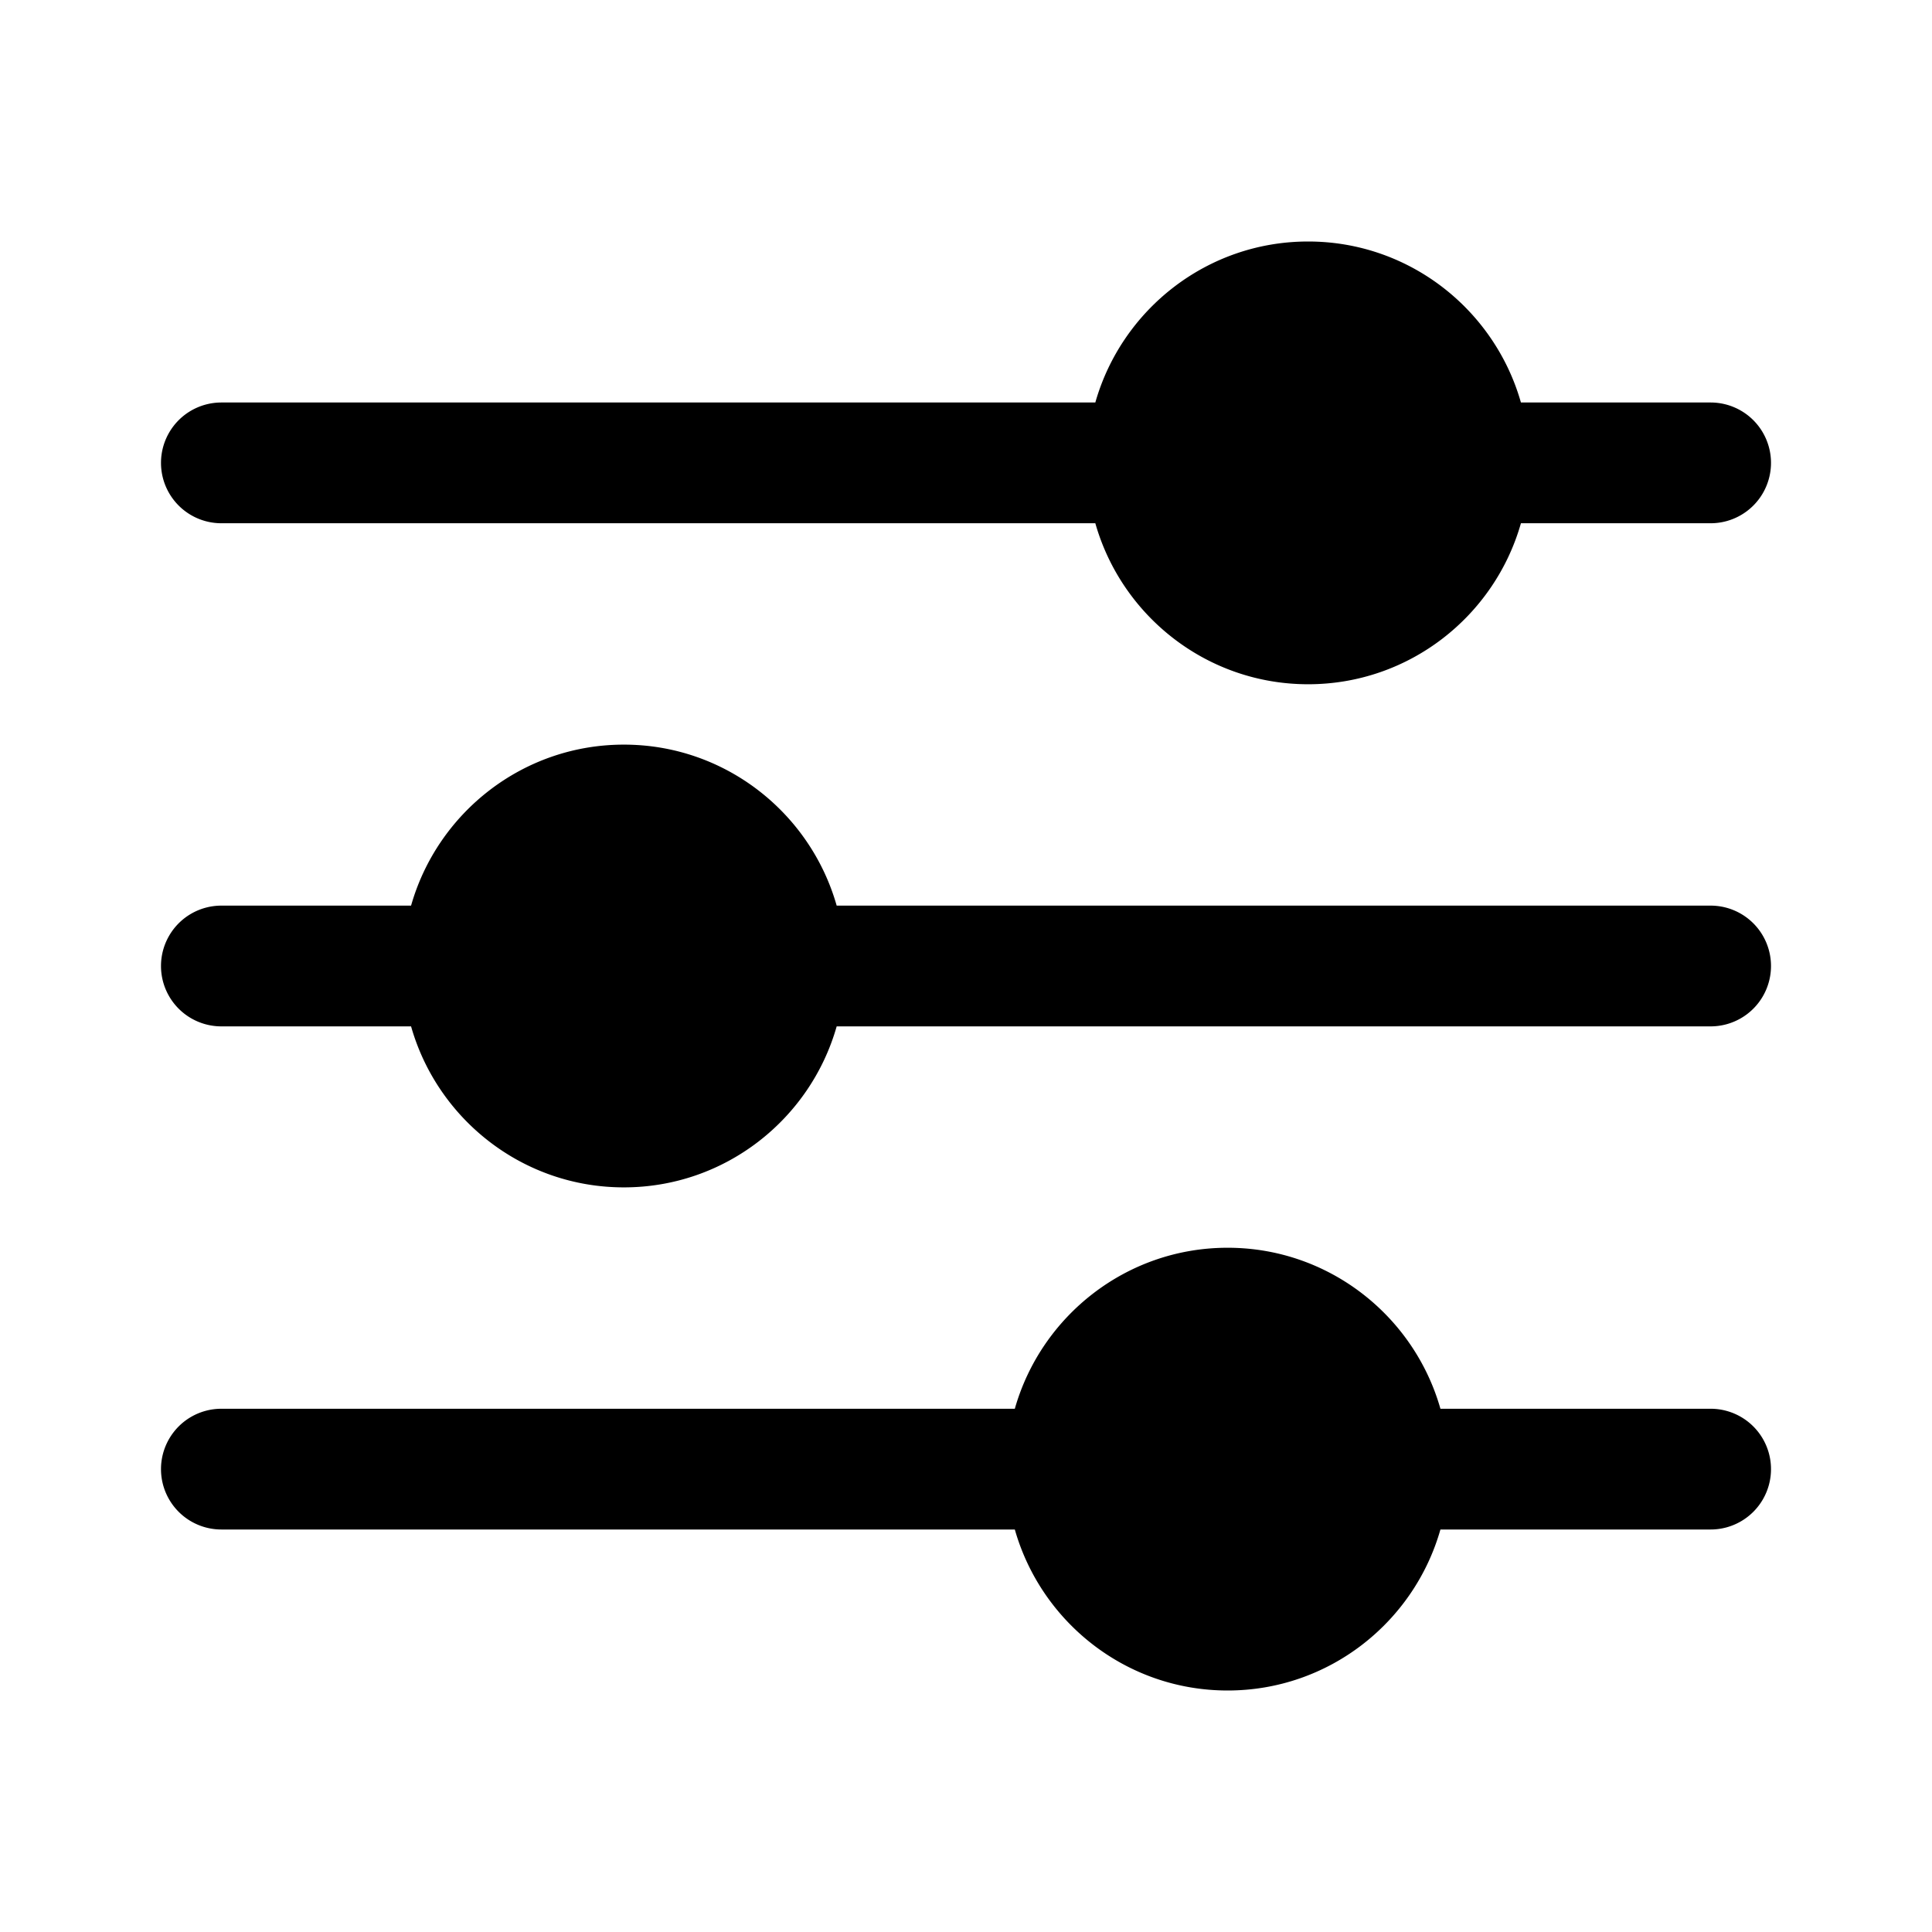 <svg xmlns="http://www.w3.org/2000/svg"  viewBox="0 0 48 48" width="50px" height="50px"><path d="M 32.5 6 C 29.988 6 27.868 7.694 27.213 10 L 5.5 10 A 1.5 1.5 0 1 0 5.5 13 L 27.213 13 C 27.868 15.306 29.988 17 32.5 17 C 35.012 17 37.132 15.306 37.787 13 L 42.5 13 A 1.5 1.5 0 1 0 42.5 10 L 37.787 10 C 37.132 7.694 35.012 6 32.5 6 z M 15.5 18.5 C 12.988 18.5 10.868 20.194 10.213 22.5 L 5.5 22.5 A 1.5 1.5 0 1 0 5.5 25.5 L 10.213 25.5 C 10.868 27.806 12.988 29.5 15.5 29.5 C 18.012 29.5 20.132 27.806 20.787 25.5 L 42.5 25.5 A 1.5 1.5 0 1 0 42.5 22.5 L 20.787 22.5 C 20.132 20.194 18.012 18.5 15.5 18.5 z M 30.5 31 C 27.988 31 25.868 32.694 25.213 35 L 5.5 35 A 1.5 1.5 0 1 0 5.5 38 L 25.213 38 C 25.868 40.306 27.988 42 30.5 42 C 33.012 42 35.132 40.306 35.787 38 L 42.5 38 A 1.5 1.5 0 1 0 42.5 35 L 35.787 35 C 35.132 32.694 33.012 31 30.5 31 z"/></svg>